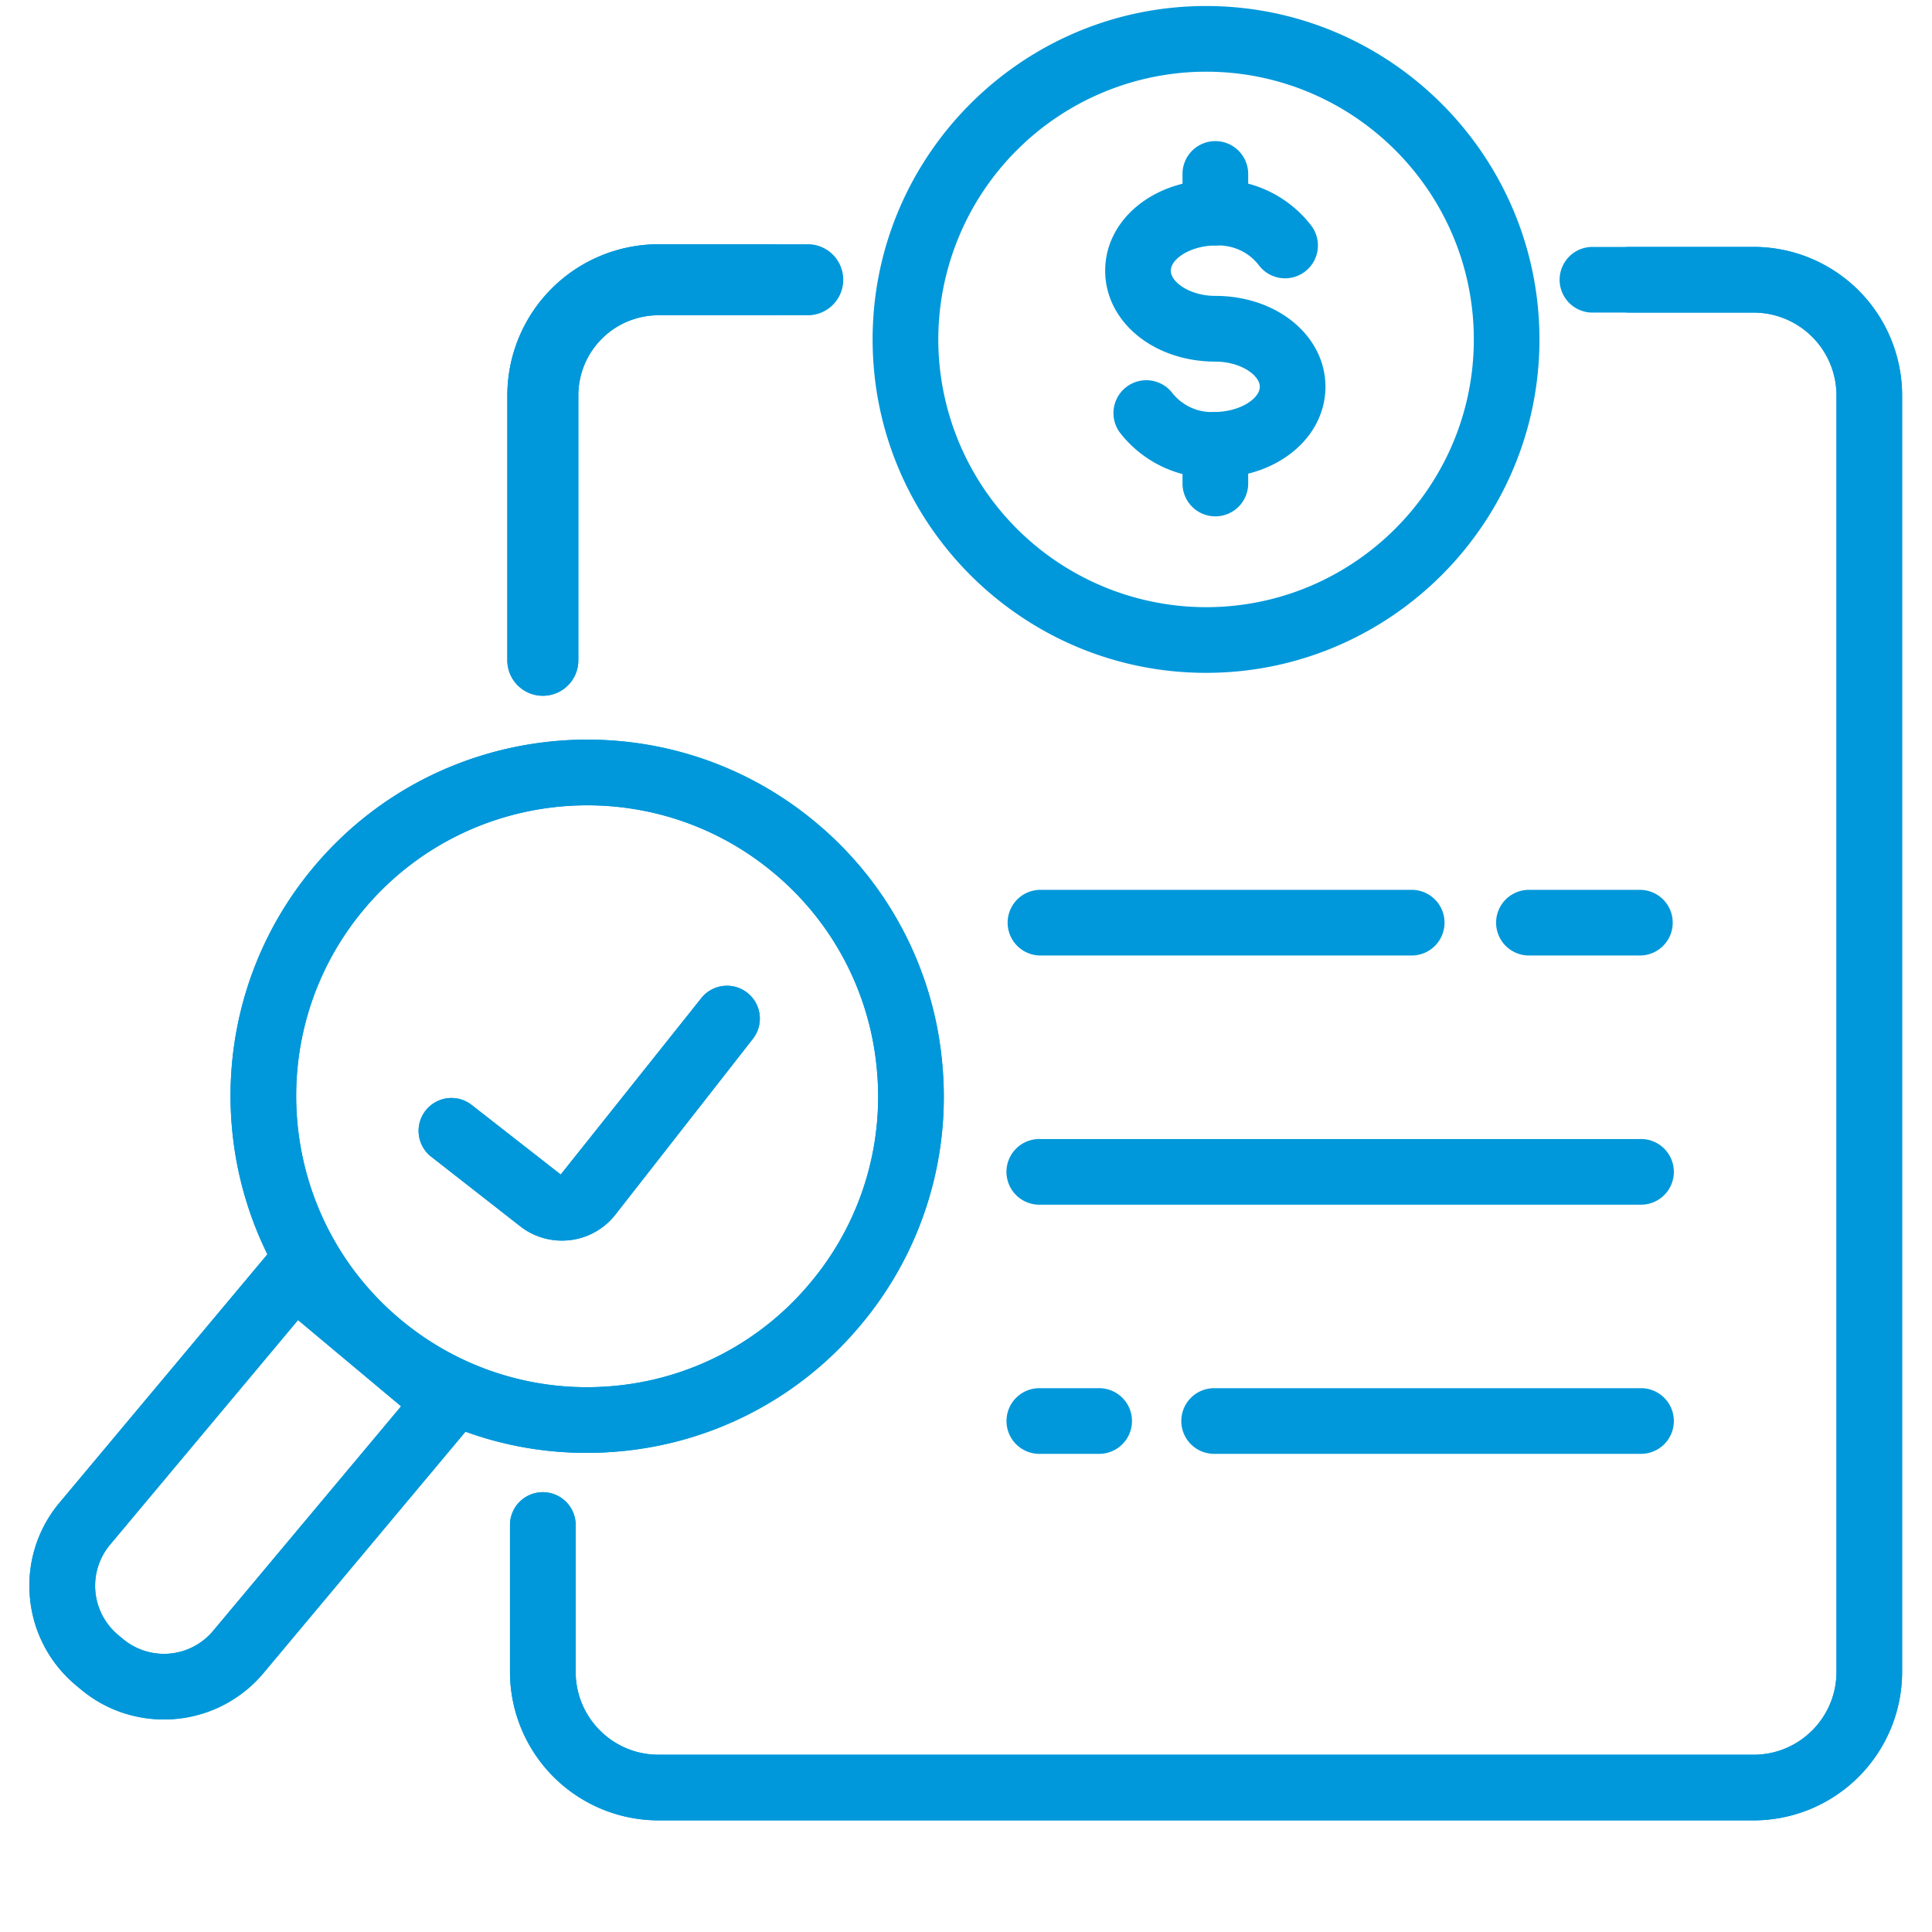 <svg xmlns="http://www.w3.org/2000/svg" xml:space="preserve" width="66.667" height="66.667"><defs><clipPath clipPathUnits="userSpaceOnUse" id="a"><path d="M0 50h50V0H0Z"/></clipPath></defs><g clip-path="url(#a)" transform="matrix(1.333 0 0 -1.333 0 66.667)"><path d="M0 0h-28.353a3.847 3.847 0 0 0-3.842 3.842v3.803a.85.85 0 1 0 1.7 0V3.842c0-1.182.961-2.143 2.142-2.143H0c1.182 0 2.143.961 2.143 2.143v33.047A2.145 2.145 0 0 1 0 39.031h-3.202a.85.85 0 1 0 0 1.7H0a3.847 3.847 0 0 0 3.842-3.842V3.842A3.847 3.847 0 0 0 0 0" style="fill:#0098da;fill-opacity:1;fill-rule:nonzero;stroke:none" transform="translate(45.397 2.89)"/><path d="M0 0a.918.918 0 0 0-.919.919v6.857a3.917 3.917 0 0 0 3.912 3.912h2.935a.92.92 0 0 0 0-1.838H2.993A2.076 2.076 0 0 1 .919 7.776V.919A.918.918 0 0 0 0 0" style="fill:#0098da;fill-opacity:1;fill-rule:nonzero;stroke:none" transform="translate(14.052 32.002)"/><path d="m0 0 .127-.106A1.657 1.657 0 0 1 2.461.1l4.868 5.816-2.668 2.232-4.867-5.816A1.657 1.657 0 0 1 0 0m1.189-2.191c-.761 0-1.525.255-2.152.781l-.127.105v.001A3.335 3.335 0 0 0-2.28.973a3.336 3.336 0 0 0 .77 2.451l5.413 6.468c.3.358.836.407 1.197.106l3.971-3.323a.851.851 0 0 0 .107-1.198L3.765-.992a3.353 3.353 0 0 0-2.576-1.199" style="fill:#0098da;fill-opacity:1;fill-rule:nonzero;stroke:none" transform="translate(3.054 7.693)"/><path d="M0 0c-2.666-3.186-2.243-7.946.942-10.612a7.513 7.513 0 0 1 5.501-1.727 7.484 7.484 0 0 1 5.111 2.67 7.482 7.482 0 0 1 1.727 5.5A7.487 7.487 0 0 1 10.612.942C7.428 3.606 2.667 3.185 0 0m5.761-14.069c-2.161 0-4.233.75-5.909 2.154-3.905 3.268-4.423 9.102-1.156 13.006 3.267 3.904 9.102 4.422 13.007 1.155a9.173 9.173 0 0 0 3.271-6.265 9.176 9.176 0 0 0-2.116-6.742 9.183 9.183 0 0 0-6.264-3.271 9.334 9.334 0 0 0-.833-.037" style="fill:#0098da;fill-opacity:1;fill-rule:nonzero;stroke:none" transform="translate(9.42 26.472)"/><path d="M0 0c-.377 0-.757.12-1.077.369l-2.306 1.802a.85.85 0 1 0 1.047 1.34L-.031 1.71l3.644 4.572a.85.85 0 0 0 1.339-1.047L1.384.672A1.75 1.75 0 0 0 0 0" style="fill:#0098da;fill-opacity:1;fill-rule:nonzero;stroke:none" transform="translate(14.546 17.898)"/><path d="M0 0h-28.353a3.847 3.847 0 0 0-3.842 3.842v3.803a.85.85 0 1 0 1.7 0V3.842c0-1.182.961-2.143 2.142-2.143H0c1.182 0 2.143.961 2.143 2.143v33.047A2.145 2.145 0 0 1 0 39.031h-4.174a.85.85 0 0 0 0 1.7H0a3.847 3.847 0 0 0 3.842-3.842V3.842A3.847 3.847 0 0 0 0 0" style="fill:#0098da;fill-opacity:1;fill-rule:nonzero;stroke:none" transform="translate(45.397 2.89)"/><path d="M0 0a.918.918 0 0 0-.919.919v6.857a3.917 3.917 0 0 0 3.912 3.912H6.9a.92.92 0 0 0 0-1.838H2.993A2.076 2.076 0 0 1 .919 7.776V.919A.918.918 0 0 0 0 0" style="fill:#0098da;fill-opacity:1;fill-rule:nonzero;stroke:none" transform="translate(14.052 32.002)"/><path d="m0 0 .127-.106A1.657 1.657 0 0 1 2.461.1l4.868 5.816-2.668 2.232-4.867-5.816A1.657 1.657 0 0 1 0 0m1.189-2.191c-.761 0-1.525.255-2.152.781l-.127.105v.001A3.335 3.335 0 0 0-2.28.973a3.336 3.336 0 0 0 .77 2.451l5.413 6.468c.3.358.836.407 1.197.106l3.971-3.323a.851.851 0 0 0 .107-1.198L3.765-.992a3.353 3.353 0 0 0-2.576-1.199" style="fill:#0098da;fill-opacity:1;fill-rule:nonzero;stroke:none" transform="translate(3.054 7.693)"/><path d="M0 0c-2.666-3.186-2.243-7.946.942-10.612a7.513 7.513 0 0 1 5.501-1.727 7.484 7.484 0 0 1 5.111 2.67 7.482 7.482 0 0 1 1.727 5.5A7.487 7.487 0 0 1 10.612.942C7.428 3.606 2.667 3.185 0 0m5.761-14.069c-2.161 0-4.233.75-5.909 2.154-3.905 3.268-4.423 9.102-1.156 13.006 3.267 3.904 9.102 4.422 13.007 1.155a9.173 9.173 0 0 0 3.271-6.265 9.176 9.176 0 0 0-2.116-6.742 9.183 9.183 0 0 0-6.264-3.271 9.334 9.334 0 0 0-.833-.037" style="fill:#0098da;fill-opacity:1;fill-rule:nonzero;stroke:none" transform="translate(9.42 26.472)"/><path d="M0 0c-.377 0-.757.12-1.077.369l-2.306 1.802a.85.85 0 1 0 1.047 1.34L-.031 1.71l3.644 4.572a.85.85 0 0 0 1.339-1.047L1.384.672A1.75 1.75 0 0 0 0 0" style="fill:#0098da;fill-opacity:1;fill-rule:nonzero;stroke:none" transform="translate(14.546 17.898)"/><path d="M0 0a6.94 6.94 0 0 1-6.931-6.931A6.94 6.94 0 0 1 0-13.862c3.822 0 6.932 3.109 6.932 6.931S3.822 0 0 0m0-15.562c-4.759 0-8.631 3.872-8.631 8.631S-4.759 1.7 0 1.7c4.76 0 8.631-3.872 8.631-8.631S4.76-15.562 0-15.562" style="fill:#0098da;fill-opacity:1;fill-rule:nonzero;stroke:none" transform="translate(31.22 48.157)"/><path d="M0 0h-15.518a.85.85 0 1 0 0 1.699H0A.85.85 0 1 0 0 0" style="fill:#0098da;fill-opacity:1;fill-rule:nonzero;stroke:none" transform="translate(42.451 18.828)"/><path d="M0 0h-10.992a.85.85 0 1 0 0 1.699H0A.85.85 0 1 0 0 0" style="fill:#0098da;fill-opacity:1;fill-rule:nonzero;stroke:none" transform="translate(42.451 12.378)"/><path d="M0 0h-1.49a.85.85 0 1 0 0 1.699H0A.85.85 0 1 0 0 0" style="fill:#0098da;fill-opacity:1;fill-rule:nonzero;stroke:none" transform="translate(28.424 12.378)"/><path d="M0 0h-2.872a.85.85 0 1 0 0 1.7H0A.85.85 0 1 0 0 0" style="fill:#0098da;fill-opacity:1;fill-rule:nonzero;stroke:none" transform="translate(42.451 25.278)"/><path d="M0 0h-9.61a.85.85 0 1 0 0 1.7H0A.85.85 0 1 0 0 0" style="fill:#0098da;fill-opacity:1;fill-rule:nonzero;stroke:none" transform="translate(36.544 25.278)"/><path d="M0 0c-.908 0-1.798.438-2.368 1.187a.851.851 0 0 0 1.353 1.03A1.303 1.303 0 0 1 .08 1.701c.683.001 1.188.352 1.188.654 0 .301-.503.651-1.151.651-1.599 0-2.852 1.034-2.852 2.354 0 1.319 1.253 2.353 2.852 2.353a3.037 3.037 0 0 0 2.482-1.186.85.85 0 1 0-1.354-1.029c-.259.34-.662.525-1.094.516-.683-.001-1.187-.352-1.187-.654 0-.302.504-.653 1.153-.653 1.598 0 2.85-1.034 2.85-2.352C2.967 1.036 1.714.002.113.002.075 0 .038 0 0 0" style="fill:#0098da;fill-opacity:1;fill-rule:nonzero;stroke:none" transform="translate(31.344 37.646)"/><path d="M0 0a.85.85 0 0 0-.85.85v1.002a.85.85 0 1 0 1.7 0V.85A.85.85 0 0 0 0 0" style="fill:#0098da;fill-opacity:1;fill-rule:nonzero;stroke:none" transform="translate(31.461 36.646)"/><path d="M0 0a.85.85 0 0 0-.85.85v1.002a.85.85 0 1 0 1.7 0V.85A.85.85 0 0 0 0 0" style="fill:#0098da;fill-opacity:1;fill-rule:nonzero;stroke:none" transform="translate(31.461 43.658)"/></g></svg>